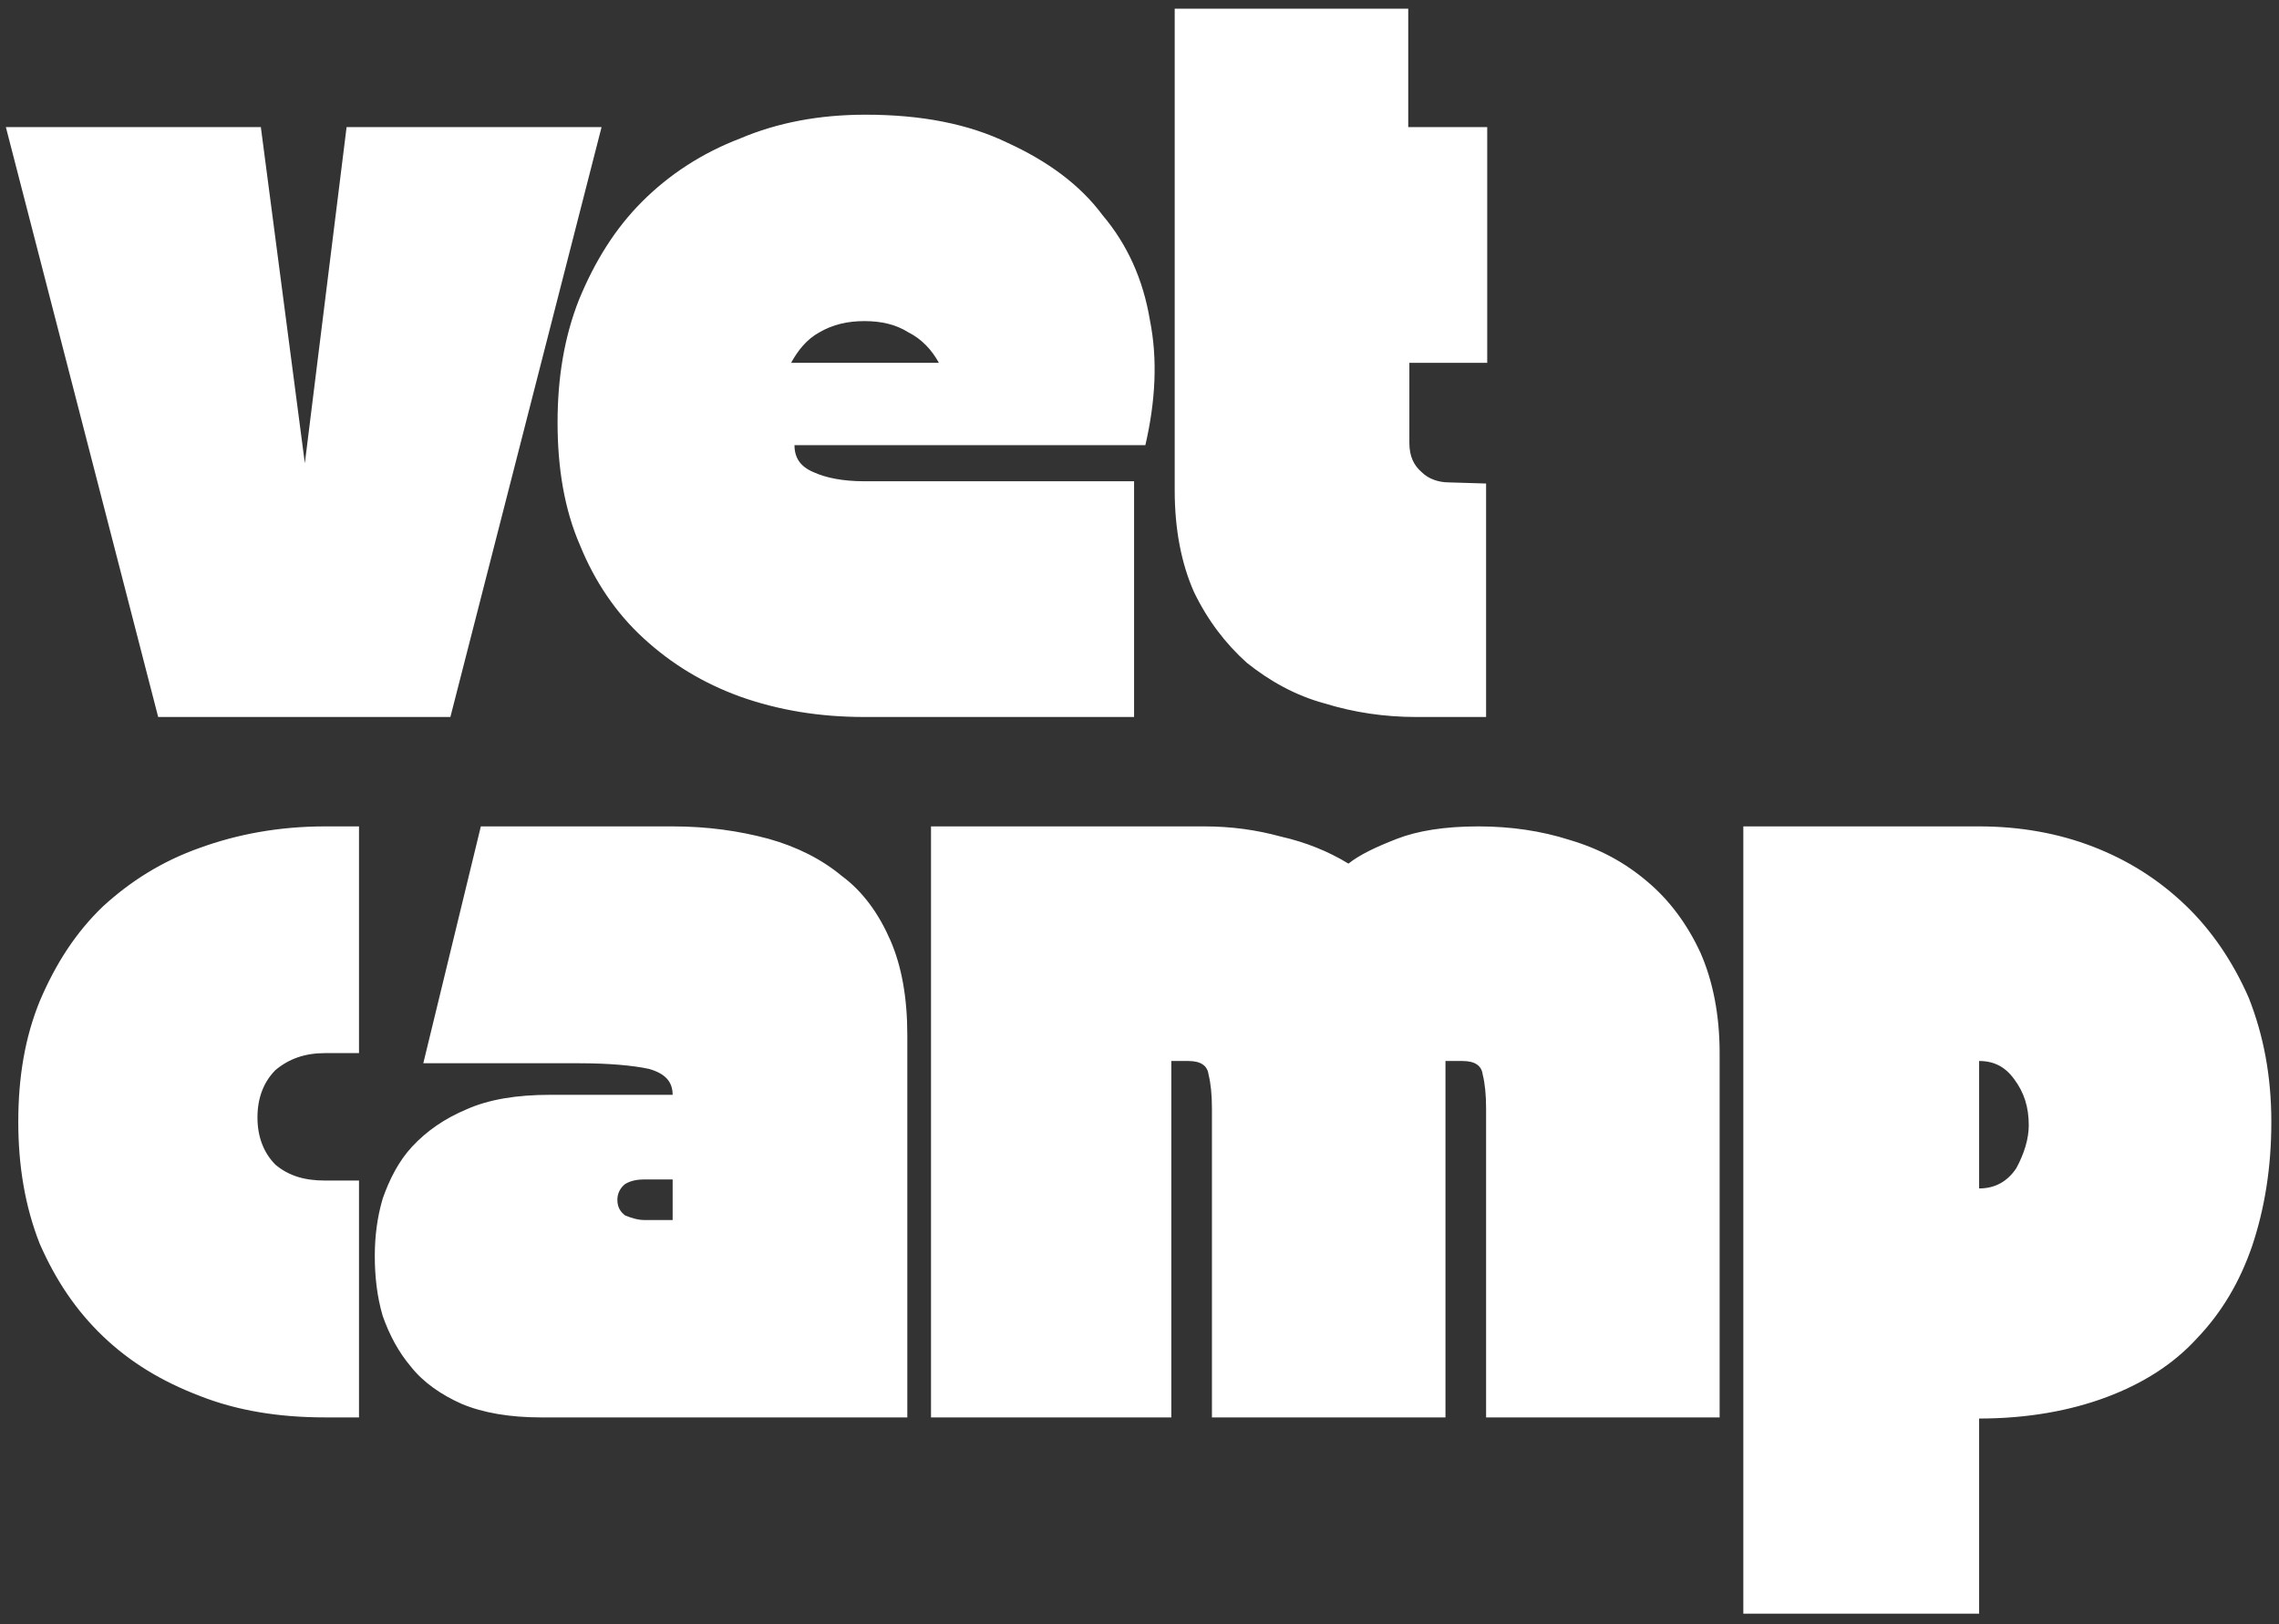 <?xml version="1.0" encoding="UTF-8" standalone="no"?>
<!DOCTYPE svg PUBLIC "-//W3C//DTD SVG 1.1//EN" "http://www.w3.org/Graphics/SVG/1.1/DTD/svg11.dtd">
<svg width="100%" height="100%" viewBox="0 0 202 144" version="1.1" xmlns="http://www.w3.org/2000/svg" xmlns:xlink="http://www.w3.org/1999/xlink" xml:space="preserve" xmlns:serif="http://www.serif.com/" style="fill-rule:evenodd;clip-rule:evenodd;stroke-linejoin:round;stroke-miterlimit:2;">
    <rect x="0" y="0" width="202" height="144" fill="#333333" stroke="none"/>
    <g transform="matrix(1,0,0,1,-29813,-23196)">
        <g id="vetcamp_full_ver_w" transform="matrix(1,0,0,1,1664.62,370.269)">
            <path d="M28171.5,22837L28175.4,22866.8L28179.1,22837L28201.7,22837L28188.3,22889.3L28162.4,22889.3L28148.9,22837L28171.5,22837ZM28225.1,22835.9C28230,22835.9 28234.2,22836.7 28237.7,22838.4C28241.2,22840 28244.1,22842.1 28246.1,22844.8C28248.3,22847.4 28249.7,22850.5 28250.3,22854.1C28251,22857.6 28250.8,22861.3 28249.9,22865.2L28218.8,22865.2C28218.8,22866.3 28219.3,22867.1 28220.5,22867.6C28221.6,22868.1 28223.1,22868.4 28225,22868.4L28248.9,22868.4L28248.9,22889.3L28225,22889.3C28221,22889.3 28217.4,22888.7 28214,22887.5C28210.7,22886.3 28207.9,22884.6 28205.4,22882.3C28203,22880.1 28201.1,22877.3 28199.8,22874.1C28198.4,22870.9 28197.8,22867.2 28197.8,22863.2C28197.8,22859.2 28198.4,22855.6 28199.7,22852.3C28201.1,22848.9 28202.9,22846 28205.3,22843.6C28207.7,22841.2 28210.6,22839.3 28214,22838C28217.3,22836.6 28221,22835.9 28225.1,22835.9ZM28218.5,22857.9L28231.6,22857.9C28231,22856.8 28230.1,22855.8 28228.9,22855.2C28227.8,22854.5 28226.5,22854.2 28225,22854.2C28223.5,22854.2 28222.2,22854.5 28221,22855.2C28219.9,22855.8 28219.1,22856.8 28218.5,22857.9ZM28273.2,22826.5L28273.2,22837L28280.2,22837L28280.2,22857.9L28273.3,22857.9L28273.3,22865C28273.3,22866.2 28273.7,22867 28274.4,22867.6C28275,22868.2 28275.9,22868.5 28276.8,22868.5L28280.1,22868.6L28280.1,22889.3L28273.9,22889.3C28271.1,22889.3 28268.4,22888.9 28265.8,22888.1C28263.2,22887.4 28260.9,22886.1 28258.9,22884.5C28257,22882.8 28255.4,22880.7 28254.2,22878.2C28253.1,22875.7 28252.5,22872.7 28252.5,22869.2L28252.5,22826.5L28273.2,22826.5ZM28150,22925.2C28150,22921.2 28150.6,22917.7 28151.9,22914.5C28153.3,22911.2 28155.1,22908.4 28157.5,22906.1C28159.9,22903.9 28162.7,22902.1 28166.1,22900.9C28169.4,22899.7 28173.1,22899 28177.2,22899C28178.9,22899 28179.9,22899 28180.2,22899L28180.5,22899C28180.6,22899 28180.5,22899 28180.2,22899L28180.2,22919.1L28177.2,22919.1C28175.4,22919.1 28174,22919.6 28172.8,22920.6C28171.8,22921.6 28171.2,22923 28171.2,22924.8C28171.2,22926.6 28171.8,22928 28172.8,22929C28174,22930 28175.4,22930.4 28177.2,22930.4L28180.2,22930.4L28180.2,22951.4L28177.2,22951.4C28173.1,22951.4 28169.4,22950.8 28166.1,22949.5C28162.7,22948.2 28159.9,22946.5 28157.5,22944.2C28155.1,22941.9 28153.3,22939.2 28151.9,22936C28150.6,22932.7 28150,22929.1 28150,22925.2ZM28197.1,22922.8L28208,22922.8C28208,22921.6 28207.3,22920.9 28205.9,22920.5C28204.5,22920.2 28202.4,22920 28199.7,22920L28185.9,22920L28191,22899L28208,22899C28211.1,22899 28213.9,22899.4 28216.5,22900.1C28219,22900.8 28221.2,22901.9 28223,22903.4C28224.9,22904.8 28226.3,22906.8 28227.3,22909.1C28228.3,22911.4 28228.8,22914.2 28228.8,22917.5L28228.8,22951.4L28196.3,22951.4C28193.6,22951.4 28191.2,22951 28189.3,22950.2C28187.5,22949.4 28185.9,22948.3 28184.8,22946.9C28183.7,22945.6 28182.9,22944.1 28182.3,22942.4C28181.8,22940.7 28181.6,22938.9 28181.6,22937.1C28181.6,22935.4 28181.8,22933.7 28182.3,22932C28182.9,22930.3 28183.7,22928.7 28184.9,22927.4C28186.2,22926 28187.8,22924.9 28189.7,22924.1C28191.7,22923.2 28194.2,22922.8 28197.1,22922.8ZM28203.1,22932.1C28203.1,22932.8 28203.4,22933.2 28203.8,22933.5C28204.3,22933.7 28204.9,22933.9 28205.5,22933.9L28208,22933.9L28208,22930.3L28205.5,22930.3C28204.9,22930.3 28204.3,22930.4 28203.8,22930.7C28203.4,22931 28203.1,22931.5 28203.1,22932.1ZM28230.9,22899L28255.1,22899C28257.5,22899 28259.7,22899.3 28261.9,22899.9C28264.1,22900.4 28266.1,22901.2 28267.9,22902.3C28268.9,22901.5 28270.4,22900.8 28272.2,22900.1C28274,22899.4 28276.4,22899 28279.4,22899C28282.3,22899 28285,22899.4 28287.5,22900.2C28290.2,22901 28292.4,22902.2 28294.4,22903.9C28296.3,22905.5 28297.9,22907.6 28299.1,22910.2C28300.2,22912.7 28300.8,22915.7 28300.8,22919.1L28300.8,22951.4L28280.1,22951.4L28280.1,22924C28280.1,22922.8 28280,22921.8 28279.8,22921C28279.7,22920.2 28279.1,22919.8 28278,22919.8L28276.5,22919.8L28276.5,22951.4L28255.8,22951.4L28255.8,22924C28255.8,22922.8 28255.7,22921.8 28255.5,22921C28255.4,22920.2 28254.8,22919.8 28253.7,22919.8L28252.2,22919.8L28252.2,22951.4L28230.9,22951.4L28230.9,22899ZM28302.9,22968.8L28302.9,22899L28323.8,22899C28327.4,22899 28330.8,22899.6 28333.9,22900.8C28337,22902 28339.7,22903.7 28342.1,22906C28344.4,22908.2 28346.3,22911 28347.7,22914.2C28349,22917.5 28349.7,22921.1 28349.7,22925.2C28349.7,22929.3 28349.1,22932.9 28348,22936.2C28346.9,22939.4 28345.3,22942.1 28343.1,22944.4C28341,22946.7 28338.3,22948.4 28335.1,22949.6C28331.9,22950.8 28328.1,22951.5 28323.8,22951.5L28323.8,22968.8L28302.9,22968.8ZM28323.8,22931.1C28325.2,22931.1 28326.3,22930.5 28327.1,22929.3C28327.8,22928 28328.2,22926.7 28328.2,22925.5C28328.2,22923.9 28327.8,22922.6 28326.9,22921.4C28326.1,22920.3 28325.1,22919.8 28323.8,22919.8L28323.8,22931.1Z" style="fill:#fff;"/>
        </g>
    </g>
</svg>
